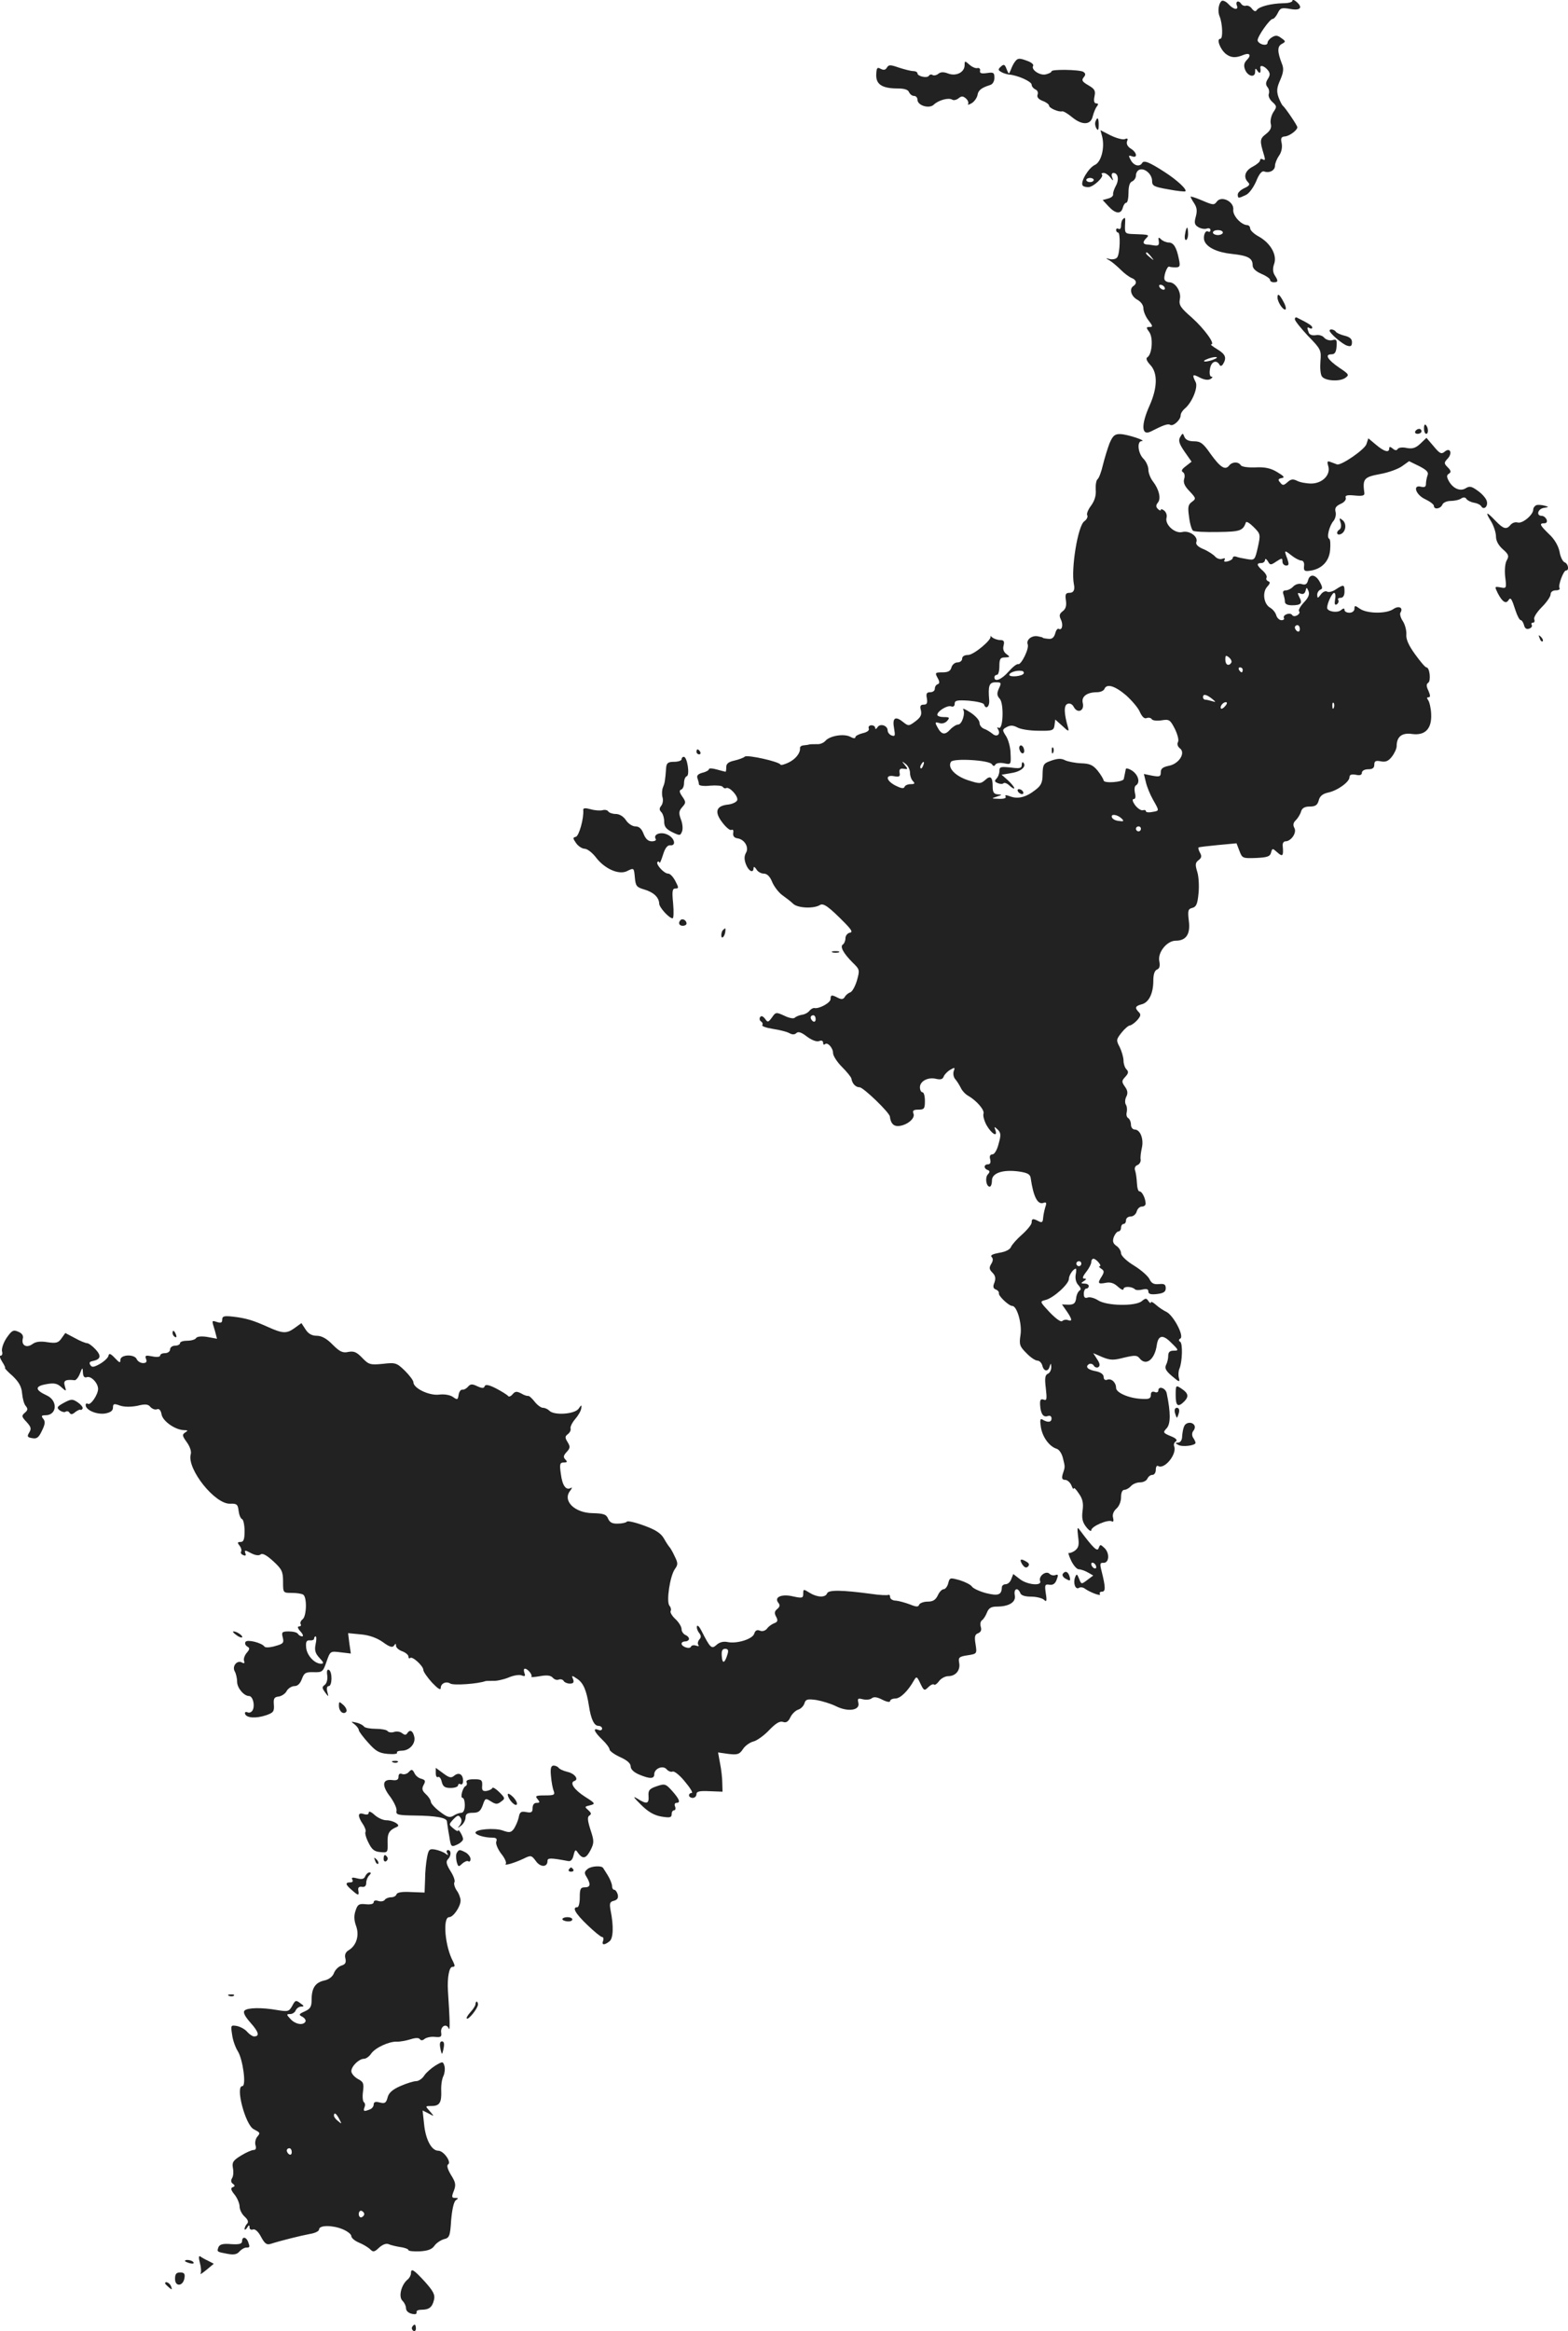 <?xml version="1.0" standalone="no"?>
<!DOCTYPE svg PUBLIC "-//W3C//DTD SVG 20010904//EN"
 "http://www.w3.org/TR/2001/REC-SVG-20010904/DTD/svg10.dtd">
<svg version="1.0" xmlns="http://www.w3.org/2000/svg"
 width="631.506pt" height="938.215pt" viewBox="0 0 631.506 938.215"
 preserveAspectRatio="xMidYMid meet">
<g transform="translate(-638.501,1468.604) scale(0.1,-0.1)"
fill="#222222" stroke="none">
<path d="M11305 14682 c-12 -9 -17 -42 -8 -62 12 -30 14 -90 3 -90 -17 0 -1
-42 22 -61 21 -16 40 -17 71 -4 25 10 33 -1 14 -20 -11 -11 -14 -22 -8 -38 10
-28 41 -36 41 -10 0 15 2 16 10 3 9 -13 14 -7 11 13 -2 13 16 8 30 -9 10 -13
10 -20 0 -36 -9 -14 -9 -23 -1 -33 6 -7 8 -19 5 -27 -3 -8 3 -22 14 -32 19
-17 19 -20 4 -42 -8 -13 -13 -34 -10 -46 4 -15 -1 -27 -19 -41 -26 -20 -26
-27 -8 -86 5 -17 4 -22 -4 -17 -7 4 -12 3 -12 -3 0 -6 -13 -17 -30 -26 -31
-16 -39 -42 -18 -63 8 -8 5 -14 -15 -23 -15 -7 -27 -18 -27 -26 0 -16 3 -16
32 -2 13 5 31 30 42 55 12 30 23 43 32 40 21 -8 44 4 44 23 0 9 7 27 16 40 10
14 14 33 11 50 -5 21 -2 27 14 28 18 2 49 25 49 37 0 7 -49 79 -58 86 -4 3
-12 19 -18 35 -8 24 -7 38 7 69 13 30 15 46 7 65 -19 49 -19 70 -1 80 17 9 17
11 -2 24 -14 11 -23 12 -37 3 -10 -6 -18 -16 -18 -22 0 -7 -8 -10 -20 -7 -11
3 -20 11 -20 17 0 16 49 86 61 86 5 0 14 11 20 23 10 21 15 23 50 17 42 -8 53
6 24 30 -8 7 -15 8 -15 3 0 -6 -17 -10 -37 -10 -48 -1 -96 -13 -106 -27 -5 -8
-11 -6 -20 5 -6 9 -17 14 -24 12 -6 -2 -14 1 -18 6 -10 17 -25 13 -19 -4 9
-21 -12 -19 -33 4 -10 11 -23 17 -28 13z"/>
<path d="M10473 14438 c-6 -7 -13 -22 -17 -33 -8 -19 -8 -19 -17 3 -7 19 -11
21 -23 10 -12 -11 -12 -14 2 -22 8 -5 23 -9 31 -10 35 -3 91 -28 91 -41 0 -7
7 -15 15 -19 8 -3 12 -12 9 -20 -4 -11 3 -19 20 -26 14 -5 26 -14 26 -19 0
-10 39 -27 53 -23 5 1 22 -9 39 -23 41 -34 76 -33 84 3 4 15 11 33 17 40 6 8
6 12 -3 12 -8 0 -11 9 -7 28 5 23 1 30 -25 45 -24 14 -28 20 -19 31 9 11 9 16
-1 23 -15 9 -128 11 -128 2 0 -4 -10 -9 -22 -12 -24 -7 -62 19 -52 34 3 5 -7
14 -21 19 -34 13 -41 13 -52 -2z"/>
<path d="M10270 14424 c0 -29 -34 -46 -66 -34 -18 7 -30 7 -40 -1 -7 -6 -18
-8 -23 -5 -5 4 -12 2 -15 -3 -7 -11 -46 -2 -46 10 0 5 -8 9 -17 9 -10 0 -36 7
-58 14 -34 12 -41 12 -48 0 -6 -10 -13 -11 -25 -5 -14 8 -17 4 -18 -24 -1 -39
24 -55 87 -55 26 0 42 -5 45 -15 4 -8 12 -15 20 -15 8 0 14 -7 14 -15 0 -24
48 -38 66 -20 19 18 59 29 74 20 6 -4 17 -1 25 5 12 10 18 10 30 0 8 -7 12
-17 9 -22 -3 -5 3 -4 15 3 11 7 21 22 23 33 3 19 16 29 51 40 10 3 17 15 17
29 0 21 -4 23 -30 19 -22 -3 -30 -1 -28 9 2 8 -3 13 -11 11 -7 -2 -22 5 -32
14 -18 16 -19 16 -19 -2z"/>
<path d="M10797 14197 c-3 -8 -1 -20 4 -28 6 -10 9 -7 9 14 0 29 -5 35 -13 14z"/>
<path d="M10824 14136 c11 -45 -4 -103 -30 -114 -25 -12 -58 -67 -49 -82 3 -5
15 -8 26 -7 22 4 61 42 52 51 -4 3 0 6 7 6 7 0 19 -8 26 -17 13 -17 14 -17 8
0 -4 9 -1 17 5 17 19 0 24 -27 10 -52 -7 -13 -12 -28 -11 -34 1 -7 -8 -14 -20
-17 l-22 -6 24 -26 c28 -30 50 -32 57 -5 3 11 9 20 14 20 5 0 9 18 9 40 0 27
5 43 15 46 8 4 15 14 15 24 0 10 6 20 14 23 21 8 51 -18 51 -45 0 -20 7 -24
65 -34 36 -7 67 -10 69 -8 8 7 -34 46 -84 78 -62 40 -83 48 -90 36 -10 -17
-34 -11 -46 12 -10 18 -9 20 5 15 24 -9 20 16 -5 31 -13 8 -18 19 -15 29 5 11
2 14 -9 9 -9 -3 -34 4 -57 15 l-41 21 7 -26z m-34 -174 c0 -5 -7 -9 -15 -9 -8
0 -15 4 -15 9 0 4 7 8 15 8 8 0 15 -4 15 -8z"/>
<path d="M11180 13894 c0 -2 7 -15 15 -27 11 -17 12 -31 6 -53 -7 -25 -5 -33
10 -42 10 -6 25 -9 34 -6 8 3 15 1 15 -6 0 -6 -4 -9 -9 -6 -12 8 -22 -20 -15
-38 10 -26 52 -46 111 -52 65 -7 83 -17 83 -46 0 -12 12 -24 35 -34 19 -8 35
-19 35 -24 0 -6 7 -10 15 -10 18 0 19 5 4 28 -8 13 -9 28 -2 47 12 36 -16 84
-64 110 -18 10 -33 24 -33 32 0 7 -6 13 -12 13 -25 1 -59 39 -56 62 4 32 -47
58 -66 33 -11 -15 -15 -15 -59 4 -26 11 -47 18 -47 15z m130 -144 c0 -5 -9
-10 -20 -10 -11 0 -20 5 -20 10 0 6 9 10 20 10 11 0 20 -4 20 -10z"/>
<path d="M10907 13803 c-4 -3 -7 -15 -7 -25 0 -11 -4 -16 -10 -13 -5 3 -10 1
-10 -4 0 -6 4 -11 8 -11 10 0 8 -82 -3 -99 -4 -7 -17 -10 -29 -8 -20 5 -20 5
-1 -6 11 -7 31 -24 45 -38 14 -14 33 -28 43 -32 19 -7 22 -22 7 -32 -18 -11
-10 -41 15 -55 15 -8 25 -22 25 -35 0 -12 9 -34 21 -49 17 -22 18 -26 4 -26
-14 0 -15 -2 -1 -21 16 -23 11 -89 -8 -101 -7 -4 -3 -15 12 -31 30 -32 29 -91
-3 -163 -35 -78 -33 -123 4 -105 51 26 70 33 79 27 12 -7 42 20 42 38 0 8 7
19 16 27 30 24 56 88 44 108 -15 30 -12 33 18 17 18 -9 33 -11 43 -5 8 5 9 9
3 9 -6 0 -9 13 -6 30 4 30 25 40 38 19 4 -8 9 -7 15 2 15 25 10 39 -23 59 -18
11 -30 20 -25 20 18 0 -27 62 -77 107 -47 41 -54 51 -49 76 6 29 -18 67 -43
67 -7 0 -15 4 -18 9 -7 11 9 57 18 54 3 -2 15 -3 26 -3 17 0 19 5 13 33 -9 46
-21 67 -41 67 -10 0 -24 6 -31 13 -10 10 -12 8 -9 -8 2 -15 -2 -19 -17 -17
-11 2 -26 4 -32 4 -16 2 -16 11 -1 26 13 13 12 14 -52 16 -33 1 -35 3 -34 34
2 34 1 36 -9 25z m114 -150 c13 -16 12 -17 -3 -4 -17 13 -22 21 -14 21 2 0 10
-8 17 -17z m54 -123 c3 -5 2 -10 -4 -10 -5 0 -13 5 -16 10 -3 6 -2 10 4 10 5
0 13 -4 16 -10z m200 -290 c-11 -5 -27 -9 -35 -9 -9 0 -8 4 5 9 11 5 27 9 35
9 9 0 8 -4 -5 -9z"/>
<path d="M11158 13745 c-3 -14 -1 -25 3 -25 5 0 9 11 9 25 0 14 -2 25 -4 25
-2 0 -6 -11 -8 -25z"/>
<path d="M11530 13489 c0 -17 20 -49 31 -49 5 0 3 14 -6 30 -16 31 -25 38 -25
19z"/>
<path d="M11600 13401 c0 -6 24 -36 53 -67 52 -53 54 -58 50 -102 -2 -26 0
-53 6 -61 12 -18 71 -22 94 -6 17 12 15 15 -24 41 -47 32 -60 54 -32 54 14 0
19 8 21 31 2 27 0 31 -17 26 -11 -3 -26 2 -33 10 -6 8 -22 13 -34 10 -14 -2
-25 2 -28 10 -8 21 -7 25 4 18 6 -3 10 -2 10 3 0 7 -14 16 -62 40 -5 2 -8 -1
-8 -7z"/>
<path d="M11740 13355 c0 -10 51 -54 70 -60 15 -5 20 -2 20 14 0 13 -9 21 -30
26 -16 4 -32 11 -35 16 -6 9 -25 13 -25 4z"/>
<path d="M12120 12962 c0 -12 4 -22 9 -22 10 0 9 26 -2 36 -4 4 -7 -2 -7 -14z"/>
<path d="M12085 12950 c-3 -5 1 -10 9 -10 9 0 16 5 16 10 0 6 -4 10 -9 10 -6
0 -13 -4 -16 -10z"/>
<path d="M10854 12903 c-8 -21 -20 -60 -27 -88 -6 -27 -16 -53 -21 -57 -6 -4
-9 -23 -8 -42 2 -24 -4 -44 -18 -64 -13 -17 -20 -35 -16 -40 3 -6 -2 -17 -12
-24 -26 -18 -54 -191 -42 -253 5 -23 -1 -35 -18 -35 -15 0 -18 -6 -14 -31 3
-21 -1 -34 -13 -43 -13 -10 -15 -17 -8 -32 11 -21 6 -47 -8 -39 -4 3 -11 -5
-14 -18 -5 -17 -13 -24 -28 -22 -12 1 -22 3 -22 4 0 2 -9 4 -20 6 -24 5 -48
-14 -41 -32 7 -17 -26 -83 -38 -80 -6 2 -23 -12 -39 -30 -28 -32 -57 -44 -57
-23 0 6 5 10 10 10 6 0 10 16 10 35 0 30 4 35 23 35 20 1 21 2 5 14 -11 8 -15
20 -11 34 4 17 1 22 -14 22 -10 0 -24 5 -31 10 -6 6 -10 8 -8 5 8 -12 -67 -75
-90 -75 -15 0 -24 -6 -24 -15 0 -8 -8 -15 -19 -15 -10 0 -21 -9 -24 -20 -4
-15 -14 -20 -36 -20 -30 0 -31 -2 -20 -22 9 -16 9 -23 0 -26 -6 -2 -11 -10
-11 -18 0 -8 -8 -14 -19 -14 -14 0 -17 -6 -13 -25 3 -19 0 -25 -13 -25 -13 0
-16 -6 -11 -23 4 -18 -1 -28 -22 -44 -27 -20 -28 -20 -51 -2 -31 25 -43 15
-35 -27 5 -29 4 -33 -10 -28 -9 3 -16 13 -16 20 0 20 -30 30 -41 13 -5 -8 -9
-9 -9 -3 0 6 -7 11 -15 11 -9 0 -14 -6 -11 -13 3 -8 -7 -15 -25 -19 -16 -4
-29 -11 -29 -16 0 -6 -9 -5 -21 2 -26 13 -82 4 -100 -17 -7 -8 -22 -14 -33
-13 -12 0 -25 0 -31 -1 -5 -2 -17 -3 -25 -4 -8 -1 -14 -6 -13 -11 2 -19 -17
-44 -46 -58 -17 -8 -31 -12 -33 -8 -6 12 -132 40 -143 32 -5 -5 -25 -12 -42
-16 -23 -5 -33 -12 -33 -26 0 -10 -1 -19 -3 -19 -1 0 -17 4 -35 9 -17 5 -32 6
-32 1 0 -4 -12 -11 -26 -14 -18 -5 -24 -12 -20 -22 3 -9 6 -20 6 -25 0 -5 20
-8 45 -5 25 2 48 0 51 -5 3 -5 9 -7 13 -5 13 8 51 -33 45 -49 -3 -7 -19 -15
-36 -17 -49 -5 -57 -29 -24 -72 15 -20 32 -34 37 -30 6 3 9 -2 7 -12 -2 -13 4
-20 17 -22 29 -4 48 -37 34 -59 -7 -13 -7 -26 0 -45 11 -29 31 -38 31 -15 0 6
5 4 11 -5 5 -10 19 -18 30 -18 13 0 25 -11 34 -34 8 -19 27 -43 41 -53 14 -10
34 -25 44 -35 19 -17 83 -20 108 -4 14 8 36 -8 101 -74 27 -28 31 -36 18 -38
-9 -2 -17 -12 -17 -22 0 -10 -5 -22 -10 -25 -13 -8 1 -35 39 -73 29 -28 29
-30 17 -73 -7 -23 -19 -45 -27 -47 -8 -3 -18 -11 -22 -19 -6 -9 -13 -10 -27
-3 -25 13 -30 13 -30 -5 0 -15 -46 -40 -65 -36 -5 1 -14 -4 -20 -11 -5 -7 -19
-15 -30 -16 -11 -2 -24 -7 -29 -12 -5 -5 -24 -1 -42 8 -33 15 -35 15 -50 -7
-15 -20 -17 -21 -28 -5 -9 11 -15 13 -20 6 -3 -6 -2 -13 4 -17 6 -4 8 -10 5
-15 -3 -4 17 -11 43 -15 26 -4 55 -11 66 -17 12 -7 22 -6 28 0 8 8 21 3 43
-14 19 -14 39 -22 49 -18 10 4 16 1 16 -7 0 -7 3 -9 7 -6 10 11 33 -14 33 -35
0 -11 16 -36 36 -56 20 -20 37 -41 38 -47 3 -20 17 -35 33 -35 15 0 121 -102
122 -118 3 -26 14 -39 34 -38 33 2 69 30 61 50 -5 12 0 16 20 16 23 0 26 4 26
35 0 19 -4 35 -10 35 -5 0 -10 9 -10 20 0 25 33 42 65 34 18 -4 27 -2 31 10 4
9 16 21 27 27 17 10 19 9 13 -6 -3 -10 -1 -24 6 -32 7 -8 17 -24 23 -36 5 -11
18 -25 29 -31 35 -20 67 -58 62 -72 -3 -8 3 -29 12 -46 20 -35 46 -51 36 -21
-6 16 -5 16 9 3 13 -13 14 -22 4 -57 -6 -25 -17 -43 -25 -43 -9 0 -13 -7 -9
-20 3 -13 0 -20 -9 -20 -17 0 -18 -17 -1 -23 9 -3 9 -8 1 -17 -13 -13 -7 -50
7 -50 5 0 9 11 9 25 0 30 44 45 109 36 34 -5 45 -11 47 -26 11 -76 28 -109 52
-100 11 4 13 0 7 -17 -4 -13 -8 -33 -9 -45 -1 -16 -5 -19 -18 -12 -23 12 -28
11 -28 -5 0 -8 -17 -29 -38 -48 -21 -18 -41 -41 -45 -50 -4 -11 -22 -20 -47
-24 -27 -5 -38 -10 -31 -17 6 -6 6 -16 -2 -28 -9 -15 -8 -22 5 -35 12 -12 14
-23 8 -40 -7 -16 -5 -24 6 -28 8 -3 13 -10 12 -15 -3 -10 40 -51 54 -51 19 0
40 -73 33 -117 -6 -39 -3 -46 24 -73 16 -17 36 -30 44 -30 8 0 17 -9 20 -20 6
-25 24 -26 30 -2 4 13 5 12 6 -4 0 -12 -6 -24 -14 -27 -11 -5 -13 -18 -8 -58
5 -45 4 -51 -9 -46 -12 4 -15 -1 -14 -21 2 -36 13 -52 31 -45 9 3 15 -1 15
-10 0 -16 -16 -17 -37 -4 -9 5 -10 -3 -6 -30 6 -40 34 -79 64 -88 10 -3 21
-20 25 -38 9 -36 9 -34 -1 -64 -5 -17 -2 -23 10 -23 8 0 20 -10 25 -22 5 -13
9 -18 9 -13 1 6 10 -3 21 -20 16 -22 19 -40 15 -70 -4 -30 0 -46 15 -65 11
-14 20 -19 20 -13 0 16 68 45 83 36 6 -4 8 2 5 14 -4 13 2 27 13 37 11 9 19
29 19 46 0 19 5 30 14 30 7 0 19 7 26 15 7 8 23 15 37 15 13 0 26 7 29 15 4 8
12 15 20 15 8 0 14 9 14 21 0 11 4 18 9 15 25 -16 77 47 65 79 -3 7 0 16 7 20
7 5 0 13 -21 21 -31 13 -32 15 -16 32 16 18 16 63 0 140 -4 22 -34 32 -34 11
0 -6 -7 -9 -15 -5 -10 3 -15 -1 -15 -12 0 -15 -8 -18 -37 -16 -51 2 -103 25
-103 44 0 22 -19 40 -36 33 -8 -3 -14 1 -14 11 0 10 -11 19 -30 23 -34 6 -46
18 -29 29 6 3 15 1 19 -6 4 -7 13 -10 19 -6 7 5 6 15 -5 31 l-16 25 37 -16
c32 -13 45 -13 87 -2 43 10 52 10 62 -2 26 -34 62 -6 70 53 6 40 25 43 58 9
31 -30 31 -32 10 -32 -16 0 -22 -6 -22 -21 0 -11 -4 -28 -9 -37 -6 -13 0 -24
25 -45 28 -24 32 -25 27 -7 -3 11 -2 28 2 37 12 28 14 103 3 109 -7 4 -6 9 1
13 16 10 -28 93 -56 107 -13 6 -32 19 -43 29 -11 10 -20 14 -20 9 0 -5 -4 -2
-10 6 -8 12 -11 12 -27 -1 -26 -21 -142 -19 -176 4 -14 9 -33 14 -41 11 -11
-4 -16 0 -16 15 0 12 5 21 10 21 6 0 10 5 10 10 0 6 -8 10 -17 10 -15 0 -16 2
-3 10 11 7 12 10 2 10 -9 0 -7 8 7 26 12 15 21 33 21 40 0 8 4 14 9 14 11 0
36 -30 25 -30 -5 0 -2 -5 6 -10 12 -8 13 -13 3 -30 -19 -29 -16 -33 15 -27 19
4 34 -1 50 -16 12 -11 22 -15 22 -9 0 12 34 11 46 -1 4 -4 18 -4 30 -1 17 4
24 2 24 -8 0 -10 10 -13 35 -10 26 3 35 9 35 23 0 16 -6 19 -27 17 -21 -2 -30
3 -38 19 -5 12 -33 37 -62 55 -30 18 -53 40 -53 50 0 9 -8 23 -19 30 -14 10
-16 19 -10 36 5 12 13 22 19 22 5 0 10 7 10 15 0 8 5 15 10 15 6 0 10 7 10 15
0 8 8 15 19 15 10 0 21 9 24 20 3 11 12 20 21 20 9 0 16 6 15 13 -1 22 -15 48
-24 48 -6 -1 -10 14 -11 33 -1 19 -4 41 -7 50 -4 10 -1 19 9 23 8 3 14 13 13
22 -2 9 1 30 5 48 8 36 -7 73 -29 73 -8 0 -15 9 -15 19 0 11 -5 23 -11 27 -6
3 -9 14 -6 24 2 10 1 24 -4 31 -4 7 -3 21 2 31 7 13 6 25 -5 40 -14 20 -14 24
1 40 13 14 14 21 5 30 -7 7 -12 23 -12 35 0 13 -7 37 -15 54 -15 28 -15 31 7
59 13 16 28 29 34 29 6 1 19 10 29 21 14 16 16 23 7 32 -18 18 -15 25 11 32
29 7 47 44 47 95 0 25 5 41 15 45 10 4 13 14 9 34 -7 35 31 82 66 82 42 0 60
26 53 80 -5 41 -3 48 14 52 16 4 21 16 25 58 3 29 1 68 -5 87 -9 29 -8 37 5
47 12 9 14 16 6 30 -5 9 -8 19 -6 21 1 2 37 6 78 10 l75 7 12 -31 c11 -29 13
-30 66 -28 46 2 57 6 61 21 5 19 6 19 26 1 21 -19 25 -14 21 28 -1 9 4 17 11
17 23 0 47 35 36 54 -6 11 -5 21 6 31 8 8 18 24 21 35 4 14 15 20 35 20 23 0
31 6 36 24 4 17 15 27 37 32 39 8 87 43 87 62 0 10 8 13 25 10 17 -4 25 -1 25
8 0 8 11 14 25 14 18 0 25 5 25 19 0 14 6 17 26 13 20 -4 31 1 45 19 10 13 19
32 19 42 0 38 21 55 62 49 53 -7 80 21 77 81 -1 23 -7 48 -12 55 -6 8 -6 12 2
12 7 0 7 7 -1 26 -9 18 -9 27 -1 32 12 8 6 62 -7 62 -5 0 -25 24 -46 53 -26
36 -37 61 -35 80 1 15 -5 39 -14 53 -9 13 -13 29 -10 34 13 20 -6 30 -28 15
-28 -20 -106 -19 -135 1 -20 14 -22 14 -22 0 0 -9 -9 -16 -20 -16 -11 0 -20 5
-20 11 0 8 -4 8 -15 -1 -15 -12 -55 -5 -55 10 0 18 20 60 28 60 5 0 7 -12 4
-26 -3 -19 -1 -25 7 -20 6 4 9 12 6 17 -4 5 1 9 9 9 10 0 16 9 16 25 0 29 -3
30 -35 9 -13 -9 -29 -13 -35 -9 -6 4 -18 -1 -25 -11 -13 -17 -14 -17 -15 -2 0
9 6 18 13 21 9 3 9 10 -2 30 -17 32 -41 35 -48 7 -4 -15 -11 -19 -24 -15 -11
4 -26 0 -35 -9 -8 -9 -22 -16 -31 -16 -10 0 -13 -6 -9 -16 3 -9 6 -22 6 -30 0
-9 11 -14 28 -14 37 0 44 8 30 33 -8 17 -8 19 5 14 10 -4 17 0 20 11 4 16 5
15 12 -1 5 -13 0 -26 -19 -46 -14 -15 -23 -31 -19 -35 4 -4 1 -11 -7 -16 -9
-5 -17 -5 -21 1 -3 5 -13 7 -22 3 -9 -3 -14 -10 -11 -15 3 -5 -2 -9 -10 -9 -8
0 -18 9 -21 20 -3 11 -14 24 -24 30 -26 14 -33 61 -13 84 13 14 14 20 4 23 -6
3 -9 9 -6 14 3 6 -4 18 -15 28 -25 22 -27 31 -6 31 8 0 15 6 15 13 0 6 5 4 11
-5 9 -17 12 -17 34 -2 23 15 25 15 25 0 0 -9 7 -16 15 -16 11 0 12 5 5 26 -14
37 -13 38 16 15 15 -12 33 -21 40 -21 8 0 13 -9 11 -22 -2 -19 2 -22 23 -19
47 6 78 37 82 83 2 24 1 44 -4 46 -11 5 1 53 18 72 7 9 11 25 8 36 -4 15 1 23
20 32 15 6 23 17 21 24 -4 10 5 13 35 10 31 -3 41 -1 40 9 -8 58 -2 65 62 77
35 6 75 21 90 32 l28 20 41 -20 c31 -16 39 -25 33 -38 -3 -9 -6 -24 -6 -33 0
-12 -5 -15 -19 -12 -36 10 -23 -32 16 -50 19 -9 35 -21 35 -27 0 -16 27 -12
34 5 3 8 18 15 33 15 15 0 35 4 43 10 9 6 17 5 21 -2 4 -6 18 -13 30 -15 13
-2 26 -8 30 -15 10 -16 28 0 22 21 -2 10 -18 29 -35 41 -26 19 -34 21 -50 11
-22 -14 -52 -1 -69 31 -8 16 -8 22 2 28 9 6 8 12 -5 25 -16 16 -16 19 0 36 20
22 9 46 -13 27 -13 -11 -20 -7 -44 22 l-29 34 -24 -23 c-19 -18 -32 -22 -55
-18 -17 4 -33 2 -37 -4 -4 -7 -11 -6 -20 2 -10 8 -14 8 -14 0 0 -18 -20 -13
-53 15 l-31 26 -8 -24 c-8 -22 -101 -86 -118 -81 -3 1 -13 5 -24 9 -15 6 -17
4 -12 -14 12 -36 -22 -71 -67 -72 -21 0 -47 5 -58 11 -16 8 -25 7 -38 -5 -16
-14 -20 -15 -30 -2 -10 11 -9 15 6 18 14 2 9 8 -18 24 -26 16 -50 21 -88 19
-30 -1 -55 2 -59 9 -10 15 -35 14 -47 -2 -16 -20 -36 -6 -75 48 -29 42 -40 50
-66 50 -21 0 -34 6 -39 18 -6 16 -7 16 -17 -1 -8 -14 -4 -27 18 -59 l28 -40
-23 -18 c-16 -12 -20 -19 -12 -24 7 -4 9 -16 5 -28 -4 -14 2 -29 22 -49 26
-28 27 -30 9 -43 -15 -11 -17 -21 -11 -61 3 -27 11 -52 16 -55 6 -4 51 -6 101
-5 89 1 100 5 112 39 2 5 16 -4 31 -19 28 -28 28 -30 17 -81 -12 -53 -13 -53
-44 -48 -18 3 -38 7 -44 10 -7 2 -13 0 -13 -5 0 -5 -9 -11 -20 -14 -13 -3 -18
-1 -13 6 4 6 0 8 -10 4 -8 -3 -21 1 -28 9 -7 8 -28 22 -47 30 -22 9 -32 19
-29 28 9 22 -27 48 -56 41 -29 -8 -71 29 -64 57 3 10 -1 22 -9 29 -8 6 -14 8
-14 3 0 -4 -5 -3 -12 4 -8 8 -8 15 0 25 14 16 5 54 -20 86 -10 13 -18 34 -18
47 0 13 -9 33 -20 44 -22 22 -27 70 -7 71 22 1 -57 27 -85 28 -23 1 -31 -6
-44 -36z m766 -749 c0 -8 -4 -12 -10 -9 -5 3 -10 10 -10 16 0 5 5 9 10 9 6 0
10 -7 10 -16z m-276 -135 c-10 -16 -24 -9 -24 12 0 18 2 19 15 9 8 -7 12 -16
9 -21z m46 -29 c0 -5 -2 -10 -4 -10 -3 0 -8 5 -11 10 -3 6 -1 10 4 10 6 0 11
-4 11 -10z m-882 -14 c-4 -12 -58 -17 -58 -6 0 9 28 19 48 16 7 0 12 -5 10
-10z m-100 -61 c-9 -20 -8 -29 4 -42 17 -21 13 -127 -5 -116 -6 3 -7 1 -3 -5
13 -21 -4 -35 -22 -19 -10 8 -25 17 -34 20 -10 4 -18 14 -18 24 0 10 -16 28
-36 41 -20 13 -33 19 -30 13 10 -16 -5 -61 -20 -61 -7 0 -22 -9 -33 -21 -21
-23 -35 -20 -52 13 -9 17 -8 19 9 14 11 -4 24 0 32 9 11 13 9 15 -14 15 -14 0
-26 4 -26 9 0 15 41 40 56 34 8 -3 14 1 14 11 0 13 10 15 57 12 32 -3 59 -9
61 -15 7 -22 23 -10 21 17 -5 59 0 72 26 72 23 0 24 -2 13 -25z m513 -28 c23
-21 49 -51 55 -67 9 -19 18 -28 27 -24 8 3 18 1 21 -5 4 -5 21 -7 40 -4 30 5
34 2 53 -35 11 -23 17 -46 12 -53 -4 -8 -1 -17 7 -24 26 -18 -2 -63 -43 -71
-24 -5 -33 -11 -33 -26 0 -18 -5 -19 -34 -14 l-34 7 8 -33 c4 -18 17 -50 29
-71 26 -46 26 -44 -4 -49 -14 -3 -25 -1 -25 3 0 5 -6 6 -12 4 -7 -2 -21 7 -31
20 -11 15 -13 25 -6 25 7 0 9 9 5 24 -3 14 -2 28 4 31 18 11 10 42 -15 59 -14
9 -26 12 -26 6 -1 -5 -3 -14 -4 -20 -1 -5 -3 -14 -4 -19 -2 -13 -81 -19 -81
-6 -1 5 -11 23 -24 39 -19 23 -32 29 -67 30 -24 1 -53 7 -64 12 -15 8 -29 8
-55 -1 -32 -11 -35 -15 -36 -54 0 -35 -6 -47 -30 -65 -37 -29 -70 -37 -101
-25 -16 6 -22 6 -18 -1 4 -6 -7 -10 -27 -9 -31 1 -32 1 -8 9 22 7 22 8 4 9
-16 1 -21 8 -21 31 0 39 -9 47 -31 26 -18 -15 -22 -15 -69 0 -51 17 -83 50
-68 74 10 15 154 7 165 -10 5 -8 10 -9 14 -1 4 6 19 8 35 5 28 -6 28 -5 26 39
0 24 -9 56 -18 70 -16 25 -16 27 3 37 15 8 26 7 43 -2 12 -7 50 -13 84 -13 57
-1 62 1 65 22 l3 23 29 -26 c23 -22 27 -23 23 -8 -17 58 -18 91 -3 97 10 4 20
-1 26 -13 15 -27 43 -15 36 16 -7 26 16 44 57 44 14 0 27 6 30 13 9 23 42 13
88 -26z m345 -13 c17 -14 17 -15 1 -10 -10 3 -23 6 -28 6 -5 0 -9 5 -9 10 0
14 13 12 36 -6z m54 -29 c-7 -9 -15 -13 -17 -11 -7 7 7 26 19 26 6 0 6 -6 -2
-15z m437 -7 c-3 -8 -6 -5 -6 6 -1 11 2 17 5 13 3 -3 4 -12 1 -19z m-1707
-262 c0 -12 5 -27 12 -34 9 -9 7 -12 -9 -12 -12 0 -23 -5 -25 -11 -3 -8 -14
-6 -36 5 -39 20 -43 45 -6 38 21 -4 25 -1 22 14 -2 14 2 18 16 16 18 -3 19 -2
5 15 -13 16 -13 17 4 4 9 -7 17 -23 17 -35z m53 29 c-3 -9 -8 -14 -10 -11 -3
3 -2 9 2 15 9 16 15 13 8 -4z m800 -214 c10 -10 7 -12 -12 -9 -14 1 -26 8 -28
15 -5 15 23 11 40 -6z m77 -41 c0 -5 -4 -10 -10 -10 -5 0 -10 5 -10 10 0 6 5
10 10 10 6 0 10 -4 10 -10z m-1310 -766 c0 -8 -4 -12 -10 -9 -5 3 -10 10 -10
16 0 5 5 9 10 9 6 0 10 -7 10 -16z m1070 -984 c0 -5 -4 -10 -10 -10 -5 0 -10
5 -10 10 0 6 5 10 10 10 6 0 10 -4 10 -10z m-23 -46 c-2 -15 2 -31 11 -40 10
-11 12 -18 5 -22 -6 -4 -13 -18 -14 -32 -3 -20 -10 -25 -31 -25 l-26 1 19 -27
c22 -32 24 -43 5 -36 -7 3 -18 1 -23 -4 -5 -5 -25 9 -50 35 -41 44 -41 44 -17
50 32 8 94 64 94 85 0 15 18 41 28 41 2 0 2 -12 -1 -26z"/>
<path d="M10490 11676 c0 -8 5 -18 10 -21 6 -3 10 1 10 9 0 8 -4 18 -10 21 -5
3 -10 -1 -10 -9z"/>
<path d="M10621 11664 c0 -11 3 -14 6 -6 3 7 2 16 -1 19 -3 4 -6 -2 -5 -13z"/>
<path d="M10500 11607 c0 -13 -8 -15 -45 -10 -40 4 -45 3 -45 -14 0 -10 -5
-24 -12 -31 -9 -9 -7 -13 6 -18 9 -4 20 -4 23 0 4 3 15 -1 25 -11 10 -9 18
-13 18 -9 0 4 -11 18 -25 31 l-26 23 41 7 c38 6 61 27 46 42 -3 4 -6 -1 -6
-10z"/>
<path d="M10485 11500 c3 -5 11 -10 16 -10 6 0 7 5 4 10 -3 6 -11 10 -16 10
-6 0 -7 -4 -4 -10z"/>
<path d="M12573 12653 c-7 -3 -13 -11 -13 -18 0 -21 -43 -57 -62 -52 -10 3
-22 -1 -29 -9 -17 -21 -29 -17 -61 16 -37 39 -43 38 -18 -2 11 -18 20 -46 20
-61 0 -18 10 -36 28 -52 23 -20 25 -27 16 -43 -7 -11 -10 -38 -7 -67 6 -47 5
-48 -19 -43 -24 4 -24 4 -11 -23 18 -35 33 -45 43 -29 9 14 13 8 29 -42 7 -21
16 -38 21 -38 4 0 10 -9 13 -20 3 -13 10 -18 21 -14 9 3 13 10 10 15 -3 5 -1
9 5 9 6 0 8 6 5 14 -3 7 11 29 31 49 19 19 35 42 35 51 0 9 8 16 21 16 11 0
18 4 15 9 -7 10 16 71 26 71 14 0 9 28 -6 33 -7 3 -17 22 -20 43 -5 23 -20 50
-42 70 -38 37 -41 44 -19 44 9 0 12 6 9 15 -4 8 -12 15 -20 15 -23 0 -16 28 9
32 21 3 21 4 2 9 -11 3 -26 4 -32 2z"/>
<path d="M11784 12583 c4 -12 2 -24 -4 -28 -15 -9 -12 -25 4 -19 21 8 26 41 9
56 -14 11 -15 10 -9 -9z"/>
<path d="M12586 12117 c3 -10 9 -15 12 -12 3 3 0 11 -7 18 -10 9 -11 8 -5 -6z"/>
<path d="M9190 11660 c0 -5 5 -10 11 -10 5 0 7 5 4 10 -3 6 -8 10 -11 10 -2 0
-4 -4 -4 -10z"/>
<path d="M9130 11630 c0 -5 -13 -10 -30 -10 -24 0 -30 -5 -32 -22 -4 -56 -6
-64 -13 -81 -4 -9 -5 -27 -2 -39 4 -12 1 -28 -5 -35 -8 -10 -8 -17 0 -25 7 -7
12 -24 12 -39 0 -20 8 -30 32 -42 31 -15 33 -15 40 3 4 10 2 32 -5 49 -9 25
-8 33 6 49 15 17 15 20 0 42 -12 17 -13 25 -5 28 7 2 12 14 12 27 0 13 5 25
11 27 13 4 2 78 -12 78 -5 0 -9 -4 -9 -10z"/>
<path d="M8734 11426 c3 -33 -17 -105 -30 -108 -13 -3 -12 -6 1 -25 9 -13 25
-23 35 -23 10 0 31 -16 46 -36 34 -44 89 -69 122 -55 31 15 30 16 34 -26 3
-33 7 -38 38 -47 37 -11 59 -31 60 -57 0 -15 40 -59 54 -59 4 0 5 27 2 60 -5
50 -3 60 9 60 14 0 14 3 0 30 -9 17 -21 30 -29 30 -17 0 -51 38 -43 47 4 3 7
2 8 -3 1 -5 7 9 14 31 8 27 18 40 29 39 26 -3 18 30 -11 43 -27 13 -59 1 -47
-18 3 -5 -4 -9 -16 -9 -15 0 -25 10 -33 30 -8 21 -18 30 -33 30 -12 0 -29 11
-38 25 -10 15 -26 25 -41 25 -13 0 -27 5 -30 10 -4 6 -14 8 -24 5 -9 -2 -30
-1 -47 4 -22 6 -31 5 -30 -3z"/>
<path d="M9126 10983 c-11 -11 -6 -23 9 -23 8 0 15 4 15 9 0 13 -16 22 -24 14z"/>
<path d="M9297 10943 c-4 -3 -7 -13 -7 -21 0 -18 13 -7 16 13 2 17 1 18 -9 8z"/>
<path d="M9738 10853 c6 -2 18 -2 25 0 6 3 1 5 -13 5 -14 0 -19 -2 -12 -5z"/>
<path d="M7280 9375 c0 -12 -5 -15 -20 -10 -23 7 -23 9 -10 -33 l9 -34 -38 7
c-24 4 -42 2 -46 -4 -3 -6 -19 -11 -36 -11 -16 0 -29 -4 -29 -10 0 -5 -9 -10
-20 -10 -11 0 -20 -7 -20 -15 0 -8 -9 -15 -20 -15 -11 0 -20 -4 -20 -10 0 -5
-13 -7 -32 -3 -26 5 -30 4 -25 -10 5 -12 1 -17 -12 -17 -10 0 -21 7 -25 15 -8
22 -66 20 -66 -2 0 -14 -4 -12 -22 7 -17 18 -24 21 -26 10 -1 -8 -17 -23 -34
-33 -25 -14 -33 -15 -39 -5 -6 9 -3 14 9 16 33 7 36 21 12 47 -13 14 -28 25
-34 25 -6 0 -29 9 -50 21 l-38 20 -15 -21 c-13 -19 -22 -21 -57 -16 -29 5 -48
2 -61 -8 -24 -17 -45 -4 -38 23 3 11 -3 21 -18 27 -20 9 -26 6 -47 -24 -13
-19 -21 -43 -19 -54 3 -10 1 -18 -5 -18 -6 0 -3 -11 6 -25 9 -14 14 -25 11
-25 -2 0 11 -15 31 -32 25 -24 36 -43 38 -70 2 -21 8 -44 15 -51 9 -11 8 -17
-4 -27 -14 -12 -13 -16 7 -37 18 -20 20 -27 11 -42 -10 -16 -8 -20 11 -23 19
-4 27 2 40 30 13 26 14 37 5 48 -9 11 -7 14 9 14 47 0 51 59 5 80 -48 22 -48
37 -2 45 32 6 45 3 61 -12 20 -18 21 -18 14 5 -7 22 3 27 40 23 5 0 15 11 21
27 10 26 11 26 12 3 1 -15 6 -21 15 -18 17 7 46 -23 46 -47 0 -23 -30 -67 -41
-60 -5 3 -9 1 -9 -5 0 -20 44 -39 78 -34 22 4 32 11 32 24 0 15 4 17 28 8 18
-6 44 -6 70 -1 32 8 44 7 53 -5 7 -7 18 -12 26 -9 9 4 16 -4 19 -22 6 -27 56
-62 92 -62 14 0 15 -2 2 -10 -12 -8 -11 -13 7 -38 13 -18 20 -38 16 -50 -15
-59 98 -201 159 -198 27 1 31 -3 34 -29 2 -16 8 -31 14 -33 5 -2 10 -24 10
-48 0 -34 -4 -44 -16 -44 -13 0 -14 -3 -4 -15 6 -8 9 -18 6 -24 -3 -5 1 -11 9
-14 9 -4 12 -1 8 8 -4 13 -1 13 23 0 17 -9 32 -11 39 -5 7 6 25 -4 50 -27 35
-32 40 -42 40 -82 0 -46 0 -46 35 -46 19 0 40 -3 46 -7 16 -10 14 -86 -2 -99
-8 -6 -11 -15 -8 -20 3 -5 0 -9 -7 -9 -7 0 -5 -8 6 -20 10 -11 13 -20 7 -20
-6 0 -14 5 -17 10 -3 6 -20 10 -37 10 -27 0 -30 -3 -24 -25 5 -21 2 -25 -31
-34 -20 -6 -40 -7 -43 -2 -10 15 -69 30 -76 19 -4 -6 -1 -14 7 -19 11 -6 10
-11 -3 -26 -8 -10 -13 -24 -10 -32 3 -9 0 -11 -7 -7 -20 13 -42 -13 -31 -34 6
-10 10 -30 10 -43 0 -24 27 -57 48 -57 14 0 24 -33 16 -54 -4 -10 -13 -15 -21
-12 -9 4 -13 1 -11 -6 6 -17 45 -19 86 -5 28 10 32 15 30 42 -2 25 1 31 20 33
12 2 27 12 32 23 6 10 20 19 31 19 13 0 23 10 30 29 9 24 15 28 47 27 35 -1
38 1 52 42 15 43 15 43 56 38 l42 -5 -6 41 -5 41 52 -5 c33 -3 64 -14 88 -31
27 -20 39 -23 45 -14 6 9 8 9 8 -1 0 -7 11 -17 25 -22 14 -5 25 -15 25 -21 0
-7 3 -9 7 -6 8 9 53 -32 53 -48 0 -7 16 -30 35 -51 23 -24 35 -32 35 -22 0 19
22 29 39 18 14 -8 111 -1 141 10 3 1 16 1 30 1 14 -1 42 5 62 13 20 9 45 13
54 9 13 -5 16 -3 11 10 -3 9 -3 17 2 17 12 0 32 -26 26 -32 -3 -3 12 -2 35 2
28 5 43 3 51 -6 6 -7 16 -11 24 -8 7 3 16 1 20 -5 3 -6 15 -11 25 -11 14 0 18
5 13 18 -7 16 -5 16 17 1 24 -16 37 -45 47 -109 8 -53 21 -80 38 -80 8 0 15
-5 15 -11 0 -6 -7 -9 -15 -5 -24 9 -17 -8 15 -39 17 -16 30 -34 30 -40 0 -6
19 -20 43 -31 27 -12 42 -25 42 -37 0 -12 13 -24 34 -33 43 -18 61 -18 61 1 0
23 35 38 50 20 6 -7 17 -12 24 -9 7 3 30 -16 50 -41 21 -25 33 -45 27 -45 -6
0 -11 -4 -11 -10 0 -5 7 -10 15 -10 8 0 15 7 15 15 0 11 12 14 53 12 l52 -2
-1 35 c0 19 -4 55 -9 79 l-8 44 42 -6 c36 -4 44 -2 58 19 8 13 27 27 42 31 14
3 43 24 63 45 27 28 43 38 56 34 13 -5 22 1 30 18 6 13 20 27 31 31 11 3 23
15 26 26 5 16 12 18 48 13 23 -4 59 -15 79 -25 48 -24 98 -17 90 14 -4 17 -2
19 18 14 13 -3 29 -2 36 4 9 7 22 5 43 -6 18 -9 31 -11 31 -5 0 5 9 10 21 10
20 0 51 30 75 73 10 17 12 17 26 -13 14 -29 16 -30 32 -14 9 9 20 14 23 10 3
-3 12 3 20 14 8 11 25 20 37 20 30 0 50 24 44 54 -4 21 0 25 34 30 38 6 38 6
32 45 -5 30 -3 39 11 44 11 5 14 13 10 26 -3 11 -1 22 5 26 6 4 15 18 20 31 7
18 17 24 39 24 50 0 79 18 73 46 -5 26 12 33 22 9 3 -10 19 -15 44 -15 21 0
44 -6 51 -12 11 -11 13 -6 8 25 -5 34 -4 38 15 35 14 -2 23 4 29 21 7 18 6 22
-5 18 -7 -3 -18 -1 -24 5 -14 14 -45 -9 -38 -29 9 -21 -52 -16 -82 8 l-26 20
-8 -20 c-4 -12 -14 -21 -23 -21 -8 0 -15 -6 -15 -12 -1 -31 -14 -36 -63 -24
-27 7 -52 19 -57 26 -5 8 -27 19 -49 26 -40 11 -41 11 -47 -12 -3 -13 -12 -24
-18 -24 -7 0 -18 -11 -24 -25 -9 -18 -19 -25 -41 -25 -16 0 -31 -6 -34 -12 -3
-10 -11 -10 -38 1 -19 7 -44 14 -56 15 -13 0 -23 7 -23 14 0 7 -3 11 -7 9 -5
-2 -35 -1 -68 4 -119 16 -174 17 -179 2 -7 -18 -41 -16 -71 3 -24 15 -25 15
-25 -4 0 -18 -4 -19 -41 -11 -46 11 -78 -3 -59 -26 7 -9 6 -16 -5 -25 -11 -9
-12 -17 -4 -31 8 -15 6 -21 -8 -26 -10 -4 -23 -13 -29 -22 -7 -8 -18 -12 -28
-8 -12 5 -19 1 -23 -11 -5 -22 -68 -42 -106 -35 -18 4 -34 0 -46 -11 -20 -18
-25 -14 -61 57 -8 16 -16 24 -18 18 -2 -7 2 -18 8 -26 9 -11 10 -19 1 -28 -6
-8 -7 -18 -3 -22 4 -5 -1 -5 -10 -2 -9 3 -18 1 -20 -4 -4 -12 -38 -1 -38 12 0
5 7 9 15 9 8 0 15 5 15 10 0 6 -7 13 -15 16 -8 4 -15 14 -15 23 0 10 -11 28
-25 41 -13 12 -22 27 -19 32 3 5 1 15 -5 22 -13 16 2 118 22 147 13 18 13 24
-1 52 -8 18 -18 34 -21 37 -3 3 -13 18 -22 34 -12 21 -33 35 -80 52 -35 13
-66 20 -69 16 -3 -4 -19 -8 -36 -8 -22 -1 -33 4 -40 20 -7 17 -18 21 -62 22
-74 1 -123 51 -90 91 7 9 8 14 3 11 -20 -12 -35 8 -41 55 -6 41 -4 47 12 47
14 0 15 3 6 12 -9 9 -8 16 5 30 15 16 15 22 4 40 -11 18 -11 23 1 32 8 6 13
16 11 23 -2 6 6 23 18 37 13 15 24 34 25 44 2 15 1 15 -11 -2 -17 -22 -98 -27
-117 -8 -7 7 -18 12 -26 12 -8 0 -23 11 -34 25 -10 13 -22 24 -26 23 -4 -1
-17 3 -28 10 -18 9 -24 9 -35 -4 -7 -8 -15 -11 -18 -6 -3 4 -25 18 -48 30 -29
15 -43 17 -46 9 -3 -9 -10 -9 -30 0 -20 10 -28 9 -37 -2 -7 -8 -17 -13 -23
-12 -6 1 -13 -8 -15 -21 -3 -20 -5 -21 -23 -8 -12 8 -35 12 -57 9 -40 -4 -102
26 -102 50 0 7 -16 28 -34 46 -33 32 -38 34 -89 28 -51 -5 -57 -3 -83 24 -23
24 -34 28 -56 24 -22 -5 -34 0 -63 29 -24 25 -45 36 -64 36 -20 0 -34 8 -45
25 l-17 26 -29 -21 c-31 -22 -47 -21 -105 5 -60 27 -89 36 -142 42 -35 4 -43
2 -43 -12z m376 -1307 c-5 -24 -1 -37 16 -55 17 -18 18 -23 6 -23 -26 0 -57
33 -60 65 -2 23 1 30 15 29 9 -1 17 2 17 7 0 5 3 9 6 9 4 0 4 -14 0 -32z
m1659 -40 c-11 -37 -21 -40 -23 -8 -2 22 2 30 14 30 11 0 14 -6 9 -22z"/>
<path d="M7080 9321 c0 -6 4 -13 10 -16 6 -3 7 1 4 9 -7 18 -14 21 -14 7z"/>
<path d="M11120 9071 c0 -44 9 -51 35 -25 19 20 16 33 -13 52 -21 14 -22 13
-22 -27z"/>
<path d="M6642 9040 c-27 -15 -30 -19 -17 -30 8 -6 19 -9 24 -6 5 4 13 2 16
-4 5 -8 12 -7 22 2 9 7 19 12 22 10 3 -2 7 1 9 6 1 5 -8 16 -20 24 -21 14 -26
14 -56 -2z"/>
<path d="M11117 9000 c3 -11 7 -20 8 -20 1 0 5 9 8 20 3 12 0 20 -8 20 -8 0
-11 -8 -8 -20z"/>
<path d="M11154 8945 c-4 -8 -7 -26 -8 -40 0 -15 -7 -25 -16 -25 -13 -1 -13
-2 0 -9 16 -10 70 -3 70 8 0 3 -4 13 -10 21 -5 9 -5 19 1 27 6 7 8 17 4 23 -9
15 -35 12 -41 -5z"/>
<path d="M10727 8502 c5 -35 2 -45 -13 -57 -10 -7 -22 -11 -25 -9 -3 2 1 -12
10 -31 9 -19 23 -35 31 -35 8 0 25 -6 37 -13 l21 -12 -24 -18 c-24 -18 -24
-18 -33 5 -8 20 -10 21 -16 6 -9 -23 1 -51 15 -43 6 4 16 3 23 -2 22 -16 68
-33 62 -23 -3 5 0 10 8 10 15 0 15 17 -1 81 -8 31 -7 36 7 35 23 -1 26 38 5
59 -17 16 -18 16 -24 1 -5 -17 -21 -2 -77 73 -9 13 -10 8 -6 -27z m73 -123 c0
-6 -4 -7 -10 -4 -5 3 -10 11 -10 16 0 6 5 7 10 4 6 -3 10 -11 10 -16z"/>
<path d="M10502 8390 c9 -13 16 -16 23 -9 7 7 5 13 -5 19 -24 15 -31 11 -18
-10z"/>
<path d="M10665 8351 c-3 -6 3 -15 14 -20 16 -9 18 -8 14 9 -6 21 -18 26 -28
11z"/>
<path d="M7336 8106 c10 -8 21 -12 24 -10 5 6 -21 24 -34 24 -6 0 -1 -6 10
-14z"/>
<path d="M7703 7943 c2 -16 -2 -32 -10 -38 -12 -9 -11 -13 1 -30 15 -20 15
-20 9 3 -3 13 -1 22 6 22 14 0 15 57 1 65 -7 4 -10 -4 -7 -22z"/>
<path d="M7750 7821 c0 -23 18 -37 29 -25 5 5 0 17 -10 27 -18 16 -19 16 -19
-2z"/>
<path d="M7813 7746 c9 -7 17 -18 17 -23 0 -5 17 -28 38 -51 30 -34 44 -42 79
-45 23 -2 40 0 37 5 -3 4 6 8 19 8 32 0 58 30 50 58 -6 24 -18 28 -28 12 -5
-8 -11 -7 -20 0 -8 7 -23 9 -34 5 -10 -3 -22 -1 -25 4 -4 5 -25 9 -47 9 -23 0
-44 4 -48 9 -3 5 -17 13 -31 16 -22 5 -23 5 -7 -7z"/>
<path d="M7968 7593 c7 -3 16 -2 19 1 4 3 -2 6 -13 5 -11 0 -14 -3 -6 -6z"/>
<path d="M8604 7538 c2 -24 7 -51 11 -60 6 -16 1 -18 -35 -18 -37 0 -41 -2
-30 -15 10 -12 10 -15 -4 -15 -10 0 -16 -8 -16 -21 0 -17 -5 -20 -26 -16 -21
4 -26 0 -30 -22 -3 -14 -12 -34 -19 -45 -12 -16 -18 -17 -46 -7 -32 11 -109 5
-109 -9 0 -9 36 -20 67 -20 16 0 21 -4 17 -15 -4 -8 5 -30 19 -49 15 -18 23
-37 19 -41 -9 -10 35 3 73 21 28 14 31 13 48 -10 18 -26 47 -26 47 0 0 13 12
13 82 0 11 -3 19 5 23 23 6 24 8 25 19 8 19 -25 32 -21 50 14 14 28 14 36 -1
81 -12 38 -13 52 -4 57 9 6 7 11 -5 22 -15 13 -15 14 7 19 23 6 22 8 -19 34
-44 28 -64 57 -44 64 20 6 1 31 -29 37 -16 4 -31 11 -34 16 -4 5 -13 9 -20 9
-11 0 -14 -11 -11 -42z"/>
<path d="M8032 7555 c-6 -8 -19 -12 -27 -9 -10 4 -15 0 -15 -11 0 -12 -7 -16
-27 -13 -39 4 -41 -23 -6 -68 15 -21 27 -46 25 -56 -3 -16 5 -18 75 -19 84 -1
128 -9 128 -24 1 -6 4 -31 9 -57 7 -46 8 -47 32 -36 13 6 24 16 24 22 0 12
-20 45 -20 34 0 -4 -9 0 -19 9 -19 16 -19 16 0 37 17 17 21 18 29 6 6 -9 4
-20 -3 -30 -11 -13 -10 -13 6 -1 9 7 17 22 17 32 0 14 7 19 29 19 23 0 31 6
40 30 10 29 11 30 33 16 19 -12 26 -13 41 -1 17 12 17 14 -7 38 -14 14 -26 21
-28 17 -2 -5 -12 -10 -23 -12 -16 -2 -20 2 -18 22 1 22 -3 25 -33 25 -22 0
-33 -4 -30 -12 3 -6 1 -13 -3 -15 -12 -4 -24 -48 -13 -48 5 0 9 -13 9 -30 0
-18 -6 -30 -14 -30 -7 0 -22 -5 -32 -12 -15 -9 -25 -6 -55 17 -20 15 -36 33
-36 40 0 6 -9 20 -20 30 -15 14 -17 22 -9 37 9 16 7 20 -9 25 -11 2 -24 13
-28 23 -8 15 -11 16 -22 5z"/>
<path d="M8140 7550 c0 -12 4 -19 9 -16 5 3 12 -5 15 -19 5 -20 13 -25 36 -25
17 0 30 5 30 11 0 5 5 7 10 4 6 -3 10 3 10 14 0 26 -17 36 -36 20 -12 -10 -20
-8 -44 10 l-30 22 0 -21z"/>
<path d="M9030 7497 c-29 -10 -35 -16 -33 -40 2 -31 -7 -34 -45 -10 -20 12
-16 6 14 -24 29 -29 53 -43 82 -48 35 -6 42 -4 42 9 0 9 4 16 10 16 5 0 7 7 4
15 -4 8 -1 15 5 15 18 0 13 14 -16 47 -27 30 -30 31 -63 20z"/>
<path d="M8430 7464 c0 -17 28 -49 36 -41 4 4 -2 17 -14 30 -12 12 -22 17 -22
11z"/>
<path d="M7870 7391 c0 -8 -7 -10 -20 -6 -24 8 -26 -7 -4 -40 9 -13 14 -28 11
-32 -3 -4 2 -24 12 -43 13 -27 23 -36 47 -38 31 -3 31 -2 30 38 -1 38 6 50 39
64 15 7 -17 26 -44 26 -14 0 -35 10 -48 22 -13 12 -23 16 -23 9z"/>
<path d="M8105 7211 c-4 -20 -8 -60 -8 -89 l-2 -53 -54 2 c-36 2 -56 -1 -59
-9 -2 -7 -12 -12 -22 -12 -10 0 -22 -5 -25 -10 -4 -6 -15 -8 -26 -5 -11 4 -19
2 -19 -5 0 -7 -13 -10 -32 -8 -27 3 -33 -1 -41 -26 -7 -20 -6 -39 2 -61 14
-38 2 -78 -28 -97 -14 -8 -19 -19 -15 -34 4 -17 0 -24 -16 -29 -12 -4 -25 -17
-30 -30 -5 -14 -20 -26 -39 -30 -36 -8 -51 -30 -51 -78 0 -27 -5 -36 -27 -46
-25 -11 -26 -14 -10 -22 10 -6 15 -14 12 -20 -10 -16 -41 -10 -60 11 -17 18
-17 20 -1 20 9 0 19 7 22 15 4 8 13 15 22 15 13 0 12 3 -4 14 -17 13 -20 12
-32 -11 -13 -23 -17 -24 -60 -17 -63 11 -120 10 -132 -2 -7 -7 1 -23 24 -49
33 -37 38 -55 14 -55 -6 0 -18 8 -27 18 -9 11 -28 21 -42 24 -25 4 -25 3 -19
-36 3 -23 14 -52 23 -66 20 -32 35 -140 18 -140 -29 0 12 -155 45 -173 28 -15
28 -15 15 -31 -7 -8 -10 -24 -7 -34 4 -12 1 -19 -7 -19 -8 0 -31 -10 -52 -23
-31 -19 -36 -27 -32 -49 3 -15 2 -33 -3 -41 -6 -9 -5 -18 3 -23 9 -7 9 -10 -1
-14 -9 -3 -7 -12 8 -30 11 -14 20 -36 20 -48 0 -12 9 -30 20 -40 14 -13 17
-22 10 -29 -5 -5 -10 -15 -10 -21 0 -5 5 -3 10 5 7 12 10 12 10 1 0 -7 6 -11
14 -8 8 3 21 -8 32 -29 15 -28 23 -34 39 -29 40 13 121 33 158 40 20 3 37 11
37 18 0 18 54 18 95 1 19 -8 35 -20 35 -28 0 -7 14 -19 31 -26 17 -7 37 -19
45 -27 12 -12 17 -11 36 7 13 12 28 18 38 14 8 -4 30 -9 48 -12 17 -2 32 -8
32 -12 0 -4 21 -6 46 -5 32 2 49 8 59 23 8 11 25 22 38 26 22 5 25 12 29 77 4
45 11 74 19 80 11 7 11 9 -3 9 -14 0 -15 4 -5 29 9 24 7 34 -12 64 -13 22 -18
38 -11 42 14 9 -18 55 -40 55 -27 0 -51 45 -57 107 l-6 55 24 -12 c24 -13 24
-13 5 9 -19 21 -19 21 7 21 32 0 41 13 39 62 -1 22 3 48 9 59 5 11 7 29 4 40
-6 19 -7 19 -36 2 -16 -10 -37 -28 -45 -40 -8 -13 -23 -23 -33 -23 -10 0 -39
-9 -64 -20 -32 -14 -47 -28 -51 -46 -6 -22 -11 -25 -31 -20 -18 5 -25 2 -25
-8 0 -8 -7 -17 -16 -20 -23 -9 -27 -8 -21 9 4 8 2 17 -2 20 -5 3 -7 22 -4 43
4 33 2 39 -21 51 -14 8 -26 22 -26 31 0 20 31 50 51 50 8 0 21 9 29 21 17 24
72 49 103 48 12 -1 37 4 54 9 21 7 35 7 39 1 4 -6 11 -6 19 1 8 6 27 10 42 8
23 -2 27 0 25 16 -5 26 21 41 30 18 6 -14 5 33 -3 153 -3 51 5 95 18 95 11 0
11 4 3 21 -33 60 -43 179 -16 179 17 0 46 43 46 67 0 10 -7 29 -16 41 -8 12
-12 27 -9 32 4 6 -3 26 -16 46 -16 26 -19 38 -10 47 14 14 14 37 0 37 -5 0 -7
-6 -3 -12 6 -10 4 -10 -7 -2 -8 6 -26 13 -41 16 -23 4 -27 1 -33 -31z m-354
-1053 c11 -21 11 -22 -4 -9 -10 7 -17 17 -17 22 0 15 9 10 21 -13z m-191 -134
c0 -8 -4 -12 -10 -9 -5 3 -10 10 -10 16 0 5 5 9 10 9 6 0 10 -7 10 -16z m292
-249 c0 -5 -5 -11 -11 -13 -6 -2 -11 4 -11 13 0 9 5 15 11 13 6 -2 11 -8 11
-13z"/>
<path d="M8225 7229 c-4 -5 -4 -21 -1 -35 6 -22 8 -23 22 -9 9 8 20 13 25 10
5 -4 9 1 9 9 0 8 -9 20 -19 26 -25 13 -28 13 -36 -1z"/>
<path d="M7930 7204 c0 -8 5 -12 10 -9 6 4 8 11 5 16 -9 14 -15 11 -15 -7z"/>
<path d="M7896 7197 c3 -10 9 -15 12 -12 3 3 0 11 -7 18 -10 9 -11 8 -5 -6z"/>
<path d="M8753 7165 c-15 -12 -16 -17 -5 -34 17 -29 15 -41 -8 -41 -17 0 -20
-7 -20 -40 0 -22 -4 -40 -10 -40 -22 0 -8 -25 40 -71 28 -27 55 -49 60 -49 5
0 7 -7 4 -15 -7 -18 5 -19 26 -2 15 12 17 61 4 125 -5 28 -3 34 14 38 14 4 18
12 15 25 -3 10 -9 19 -14 19 -5 0 -9 7 -9 15 0 9 -8 28 -17 43 -9 15 -18 28
-19 30 -6 10 -45 8 -61 -3z"/>
<path d="M8676 7162 c-3 -5 1 -9 9 -9 8 0 12 4 9 9 -3 4 -7 8 -9 8 -2 0 -6 -4
-9 -8z"/>
<path d="M7856 7135 c-4 -11 -13 -14 -32 -9 -19 5 -25 4 -20 -5 4 -6 1 -11 -8
-11 -22 0 -20 -9 6 -31 26 -23 30 -24 26 -1 -2 11 3 16 15 14 11 -2 17 4 17
16 0 10 5 23 12 30 8 8 8 12 1 12 -6 0 -13 -7 -17 -15z"/>
<path d="M8650 6962 c0 -4 9 -8 20 -9 11 -1 20 2 20 8 0 5 -9 9 -20 9 -11 0
-20 -4 -20 -8z"/>
<path d="M7308 6653 c7 -3 16 -2 19 1 4 3 -2 6 -13 5 -11 0 -14 -3 -6 -6z"/>
<path d="M8300 6620 c0 -6 -9 -20 -20 -32 -11 -12 -18 -24 -15 -26 6 -7 44 40
45 56 0 6 -2 12 -5 12 -3 0 -5 -5 -5 -10z"/>
<path d="M8158 6445 c2 -14 6 -25 7 -25 1 0 5 11 7 25 3 16 1 25 -7 25 -8 0
-10 -9 -7 -25z"/>
<path d="M7360 5666 c0 -11 -11 -14 -44 -12 -33 3 -46 -1 -51 -12 -7 -19 -7
-19 36 -27 26 -5 39 -2 48 9 8 9 20 16 27 16 16 0 16 2 8 24 -8 20 -24 21 -24
2z"/>
<path d="M7190 5579 c5 -18 6 -37 3 -43 -4 -6 6 0 23 14 l30 25 -23 12 c-13 6
-27 14 -32 18 -6 3 -6 -7 -1 -26z"/>
<path d="M7130 5586 c0 -2 9 -6 20 -9 11 -3 18 -1 14 4 -5 9 -34 13 -34 5z"/>
<path d="M8040 5536 c0 -7 -6 -19 -14 -25 -25 -21 -37 -69 -20 -85 8 -8 14
-21 14 -29 0 -14 14 -24 35 -25 6 0 9 4 8 9 -2 5 7 9 20 9 30 0 43 10 50 40 5
20 -3 35 -37 73 -45 49 -56 56 -56 33z"/>
<path d="M7090 5514 c0 -33 33 -30 38 4 3 17 -2 22 -17 22 -16 0 -21 -6 -21
-26z"/>
<path d="M7050 5496 c0 -2 7 -9 15 -16 13 -11 14 -10 9 4 -5 14 -24 23 -24 12z"/>
<path d="M8045 5321 c-3 -5 -1 -12 5 -16 5 -3 10 1 10 9 0 18 -6 21 -15 7z"/>
</g>
</svg>

